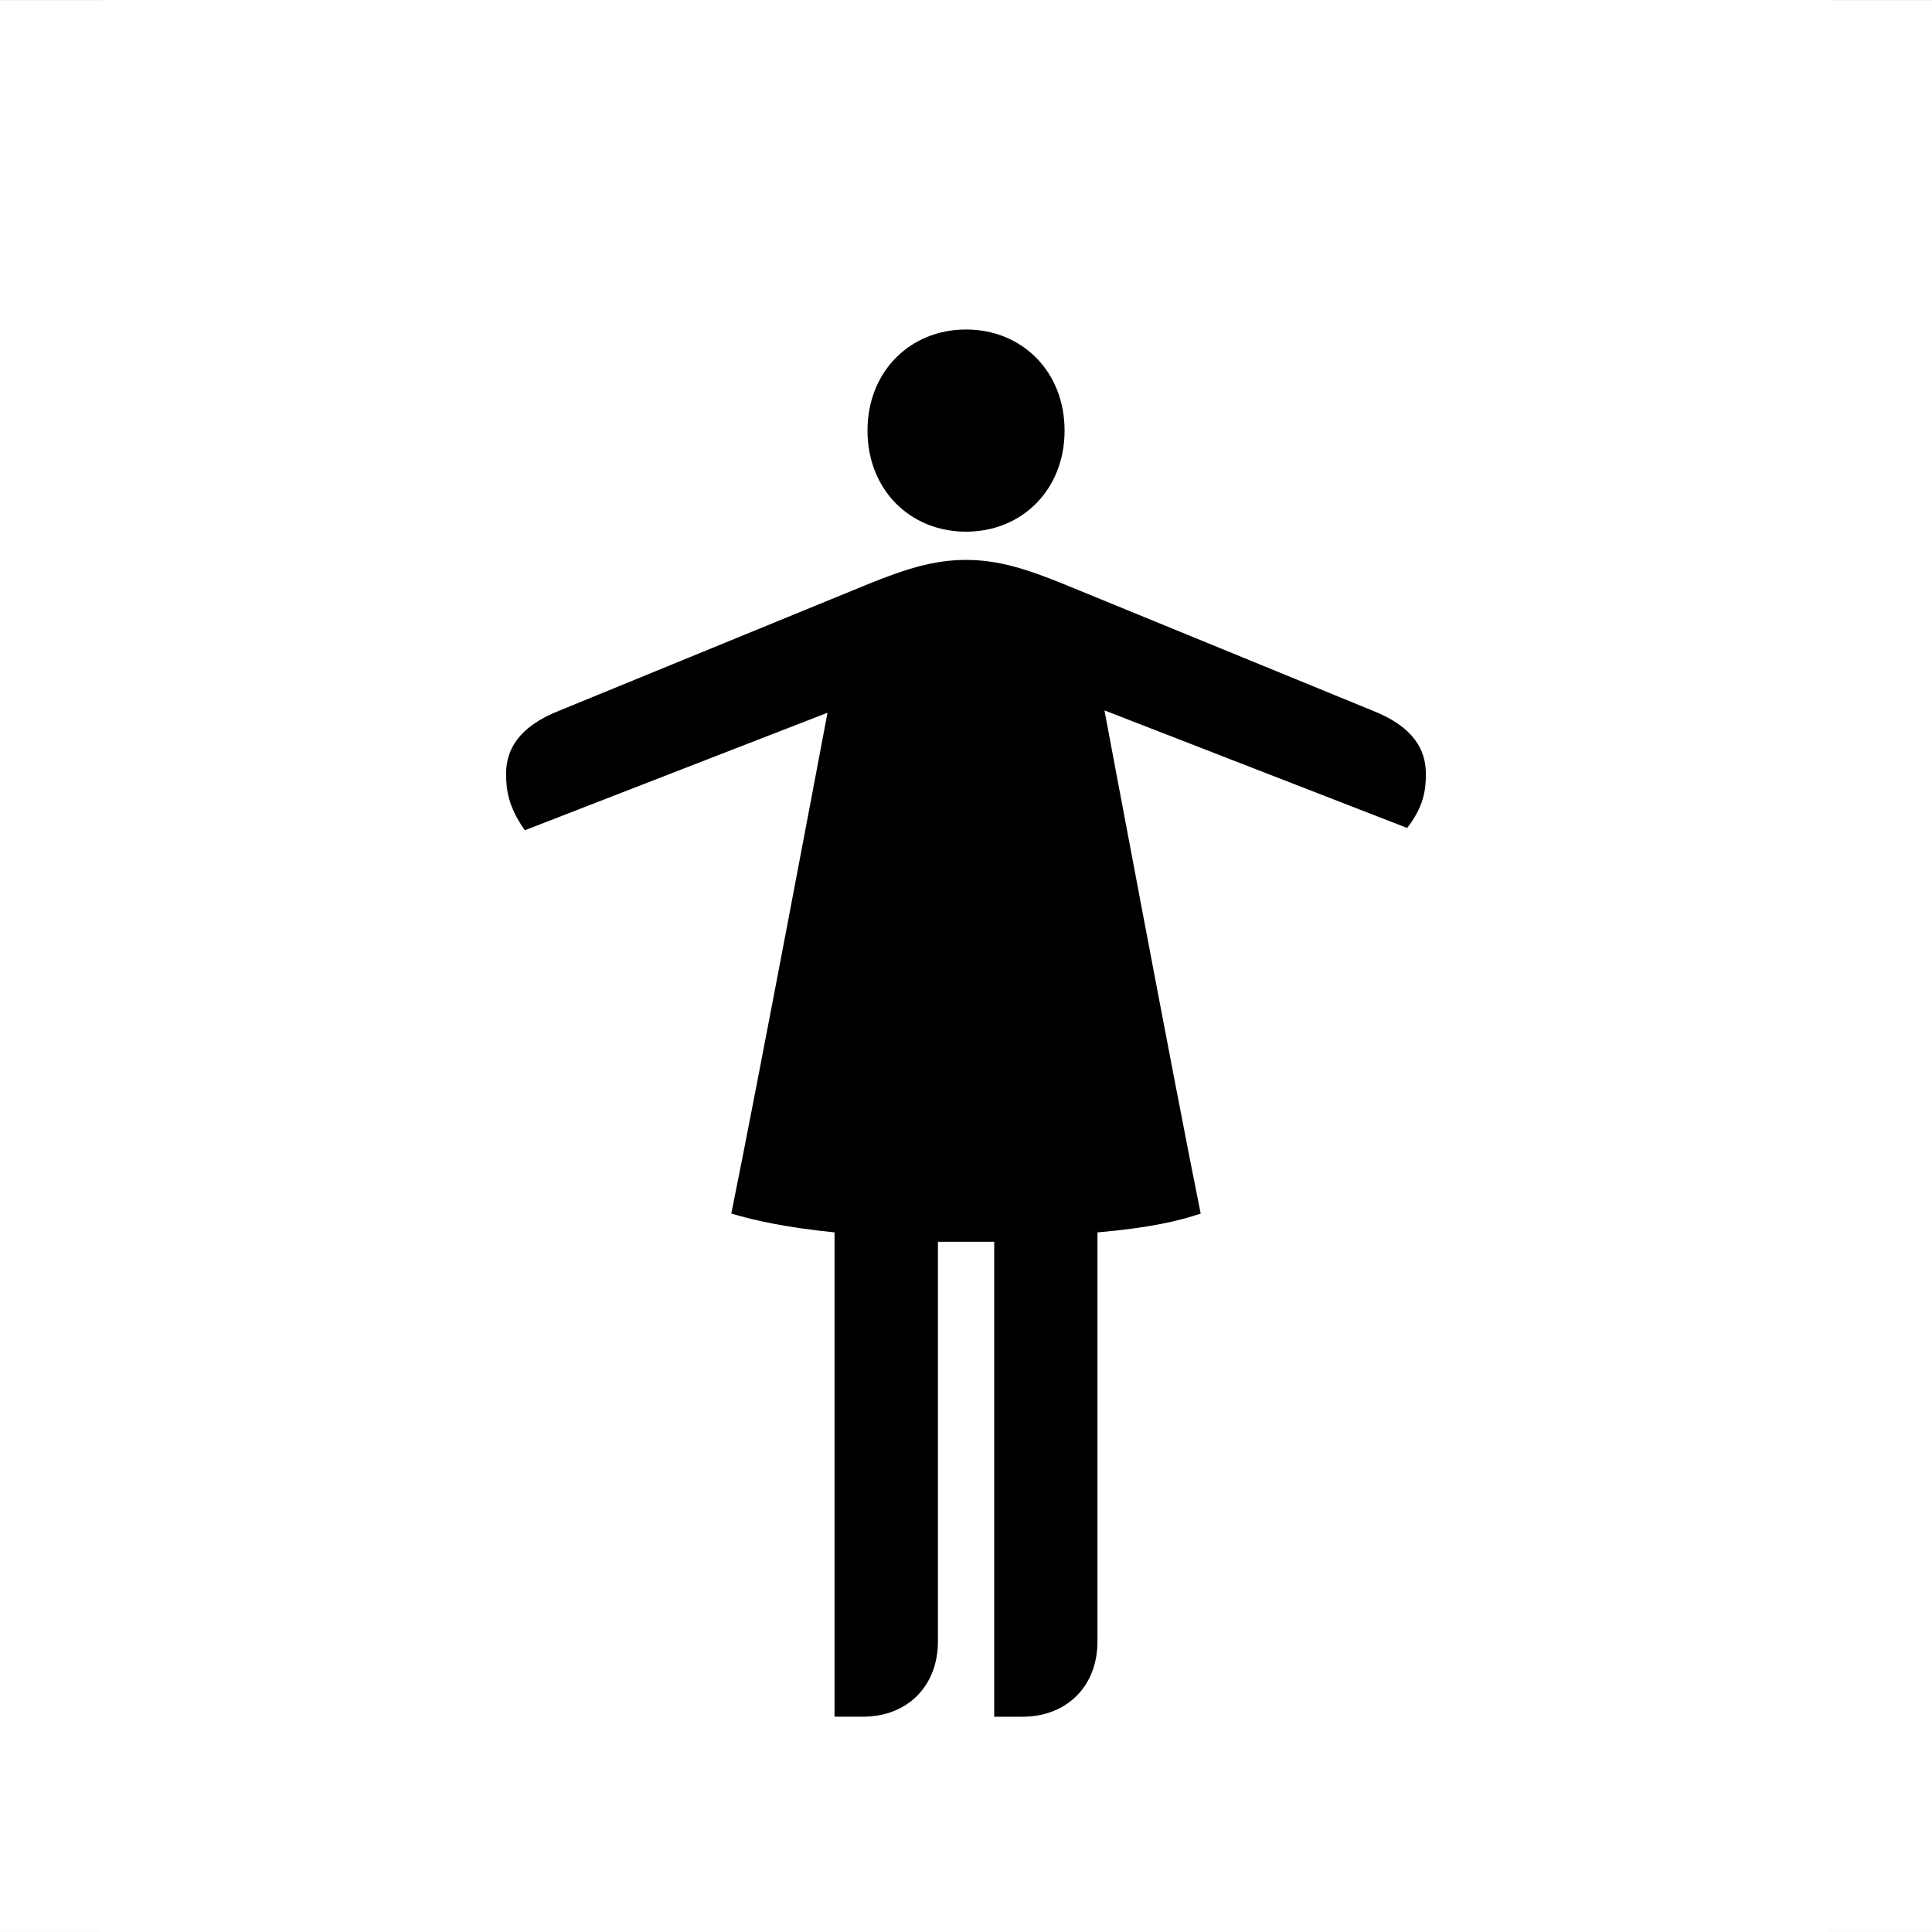 <?xml version="1.0" encoding="utf-8"?>
<!-- Generator: Adobe Illustrator 16.0.0, SVG Export Plug-In . SVG Version: 6.00 Build 0)  -->
<!DOCTYPE svg PUBLIC "-//W3C//DTD SVG 1.1//EN" "http://www.w3.org/Graphics/SVG/1.1/DTD/svg11.dtd">
<svg version="1.1" xmlns="http://www.w3.org/2000/svg" xmlns:xlink="http://www.w3.org/1999/xlink" x="0px" y="0px" width="53.86px"
	 height="53.86px" viewBox="0.179 -0.002 53.86 53.86" enable-background="new 0.179 -0.002 53.86 53.86" xml:space="preserve">
<rect x="0.179" y="-0.002" width="53.86" height="53.86" fill="#808080" stroke="none"/>
<g id="레이어_2">
	<rect x="0.179" y="0" fill="#FFFFFF" width="53.86" height="53.857"/>
</g>
<g id="레이어_3">
	<rect x="6.761" y="1.262" width="41.833" height="50.75"/>
</g>
<g id="Layer_1">
	<path fill="#FFFFFF" d="M3.015,0h48.189v53.857H3.015V0L3.015,0z M26.326,45.76V34.617h1.569v13.24h0.785
		c1.242,0,2.094-0.853,2.094-2.099V34.355c1.505-0.133,2.289-0.328,2.878-0.525c-0.671-3.297-2.683-14.028-2.683-14.028l8.438,3.278
		c0.459-0.59,0.522-1.049,0.522-1.508c0-0.656-0.326-1.313-1.504-1.771l-8.635-3.538c-0.98-0.394-1.767-0.656-2.681-0.656
		c-0.915,0-1.701,0.263-2.683,0.656l-8.634,3.538c-1.177,0.459-1.504,1.114-1.504,1.771c0,0.459,0.064,0.918,0.522,1.572
		l8.438-3.277c0,0-1.999,10.621-2.682,13.962c0.653,0.197,1.569,0.394,2.878,0.525v13.502h0.784
		C25.474,47.857,26.326,47.006,26.326,45.76L26.326,45.76z M29.857,12.001c0-1.639-1.178-2.817-2.747-2.817s-2.747,1.18-2.747,2.817
		c0,1.64,1.178,2.819,2.747,2.819S29.857,13.641,29.857,12.001L29.857,12.001z"/>
</g>
</svg>
